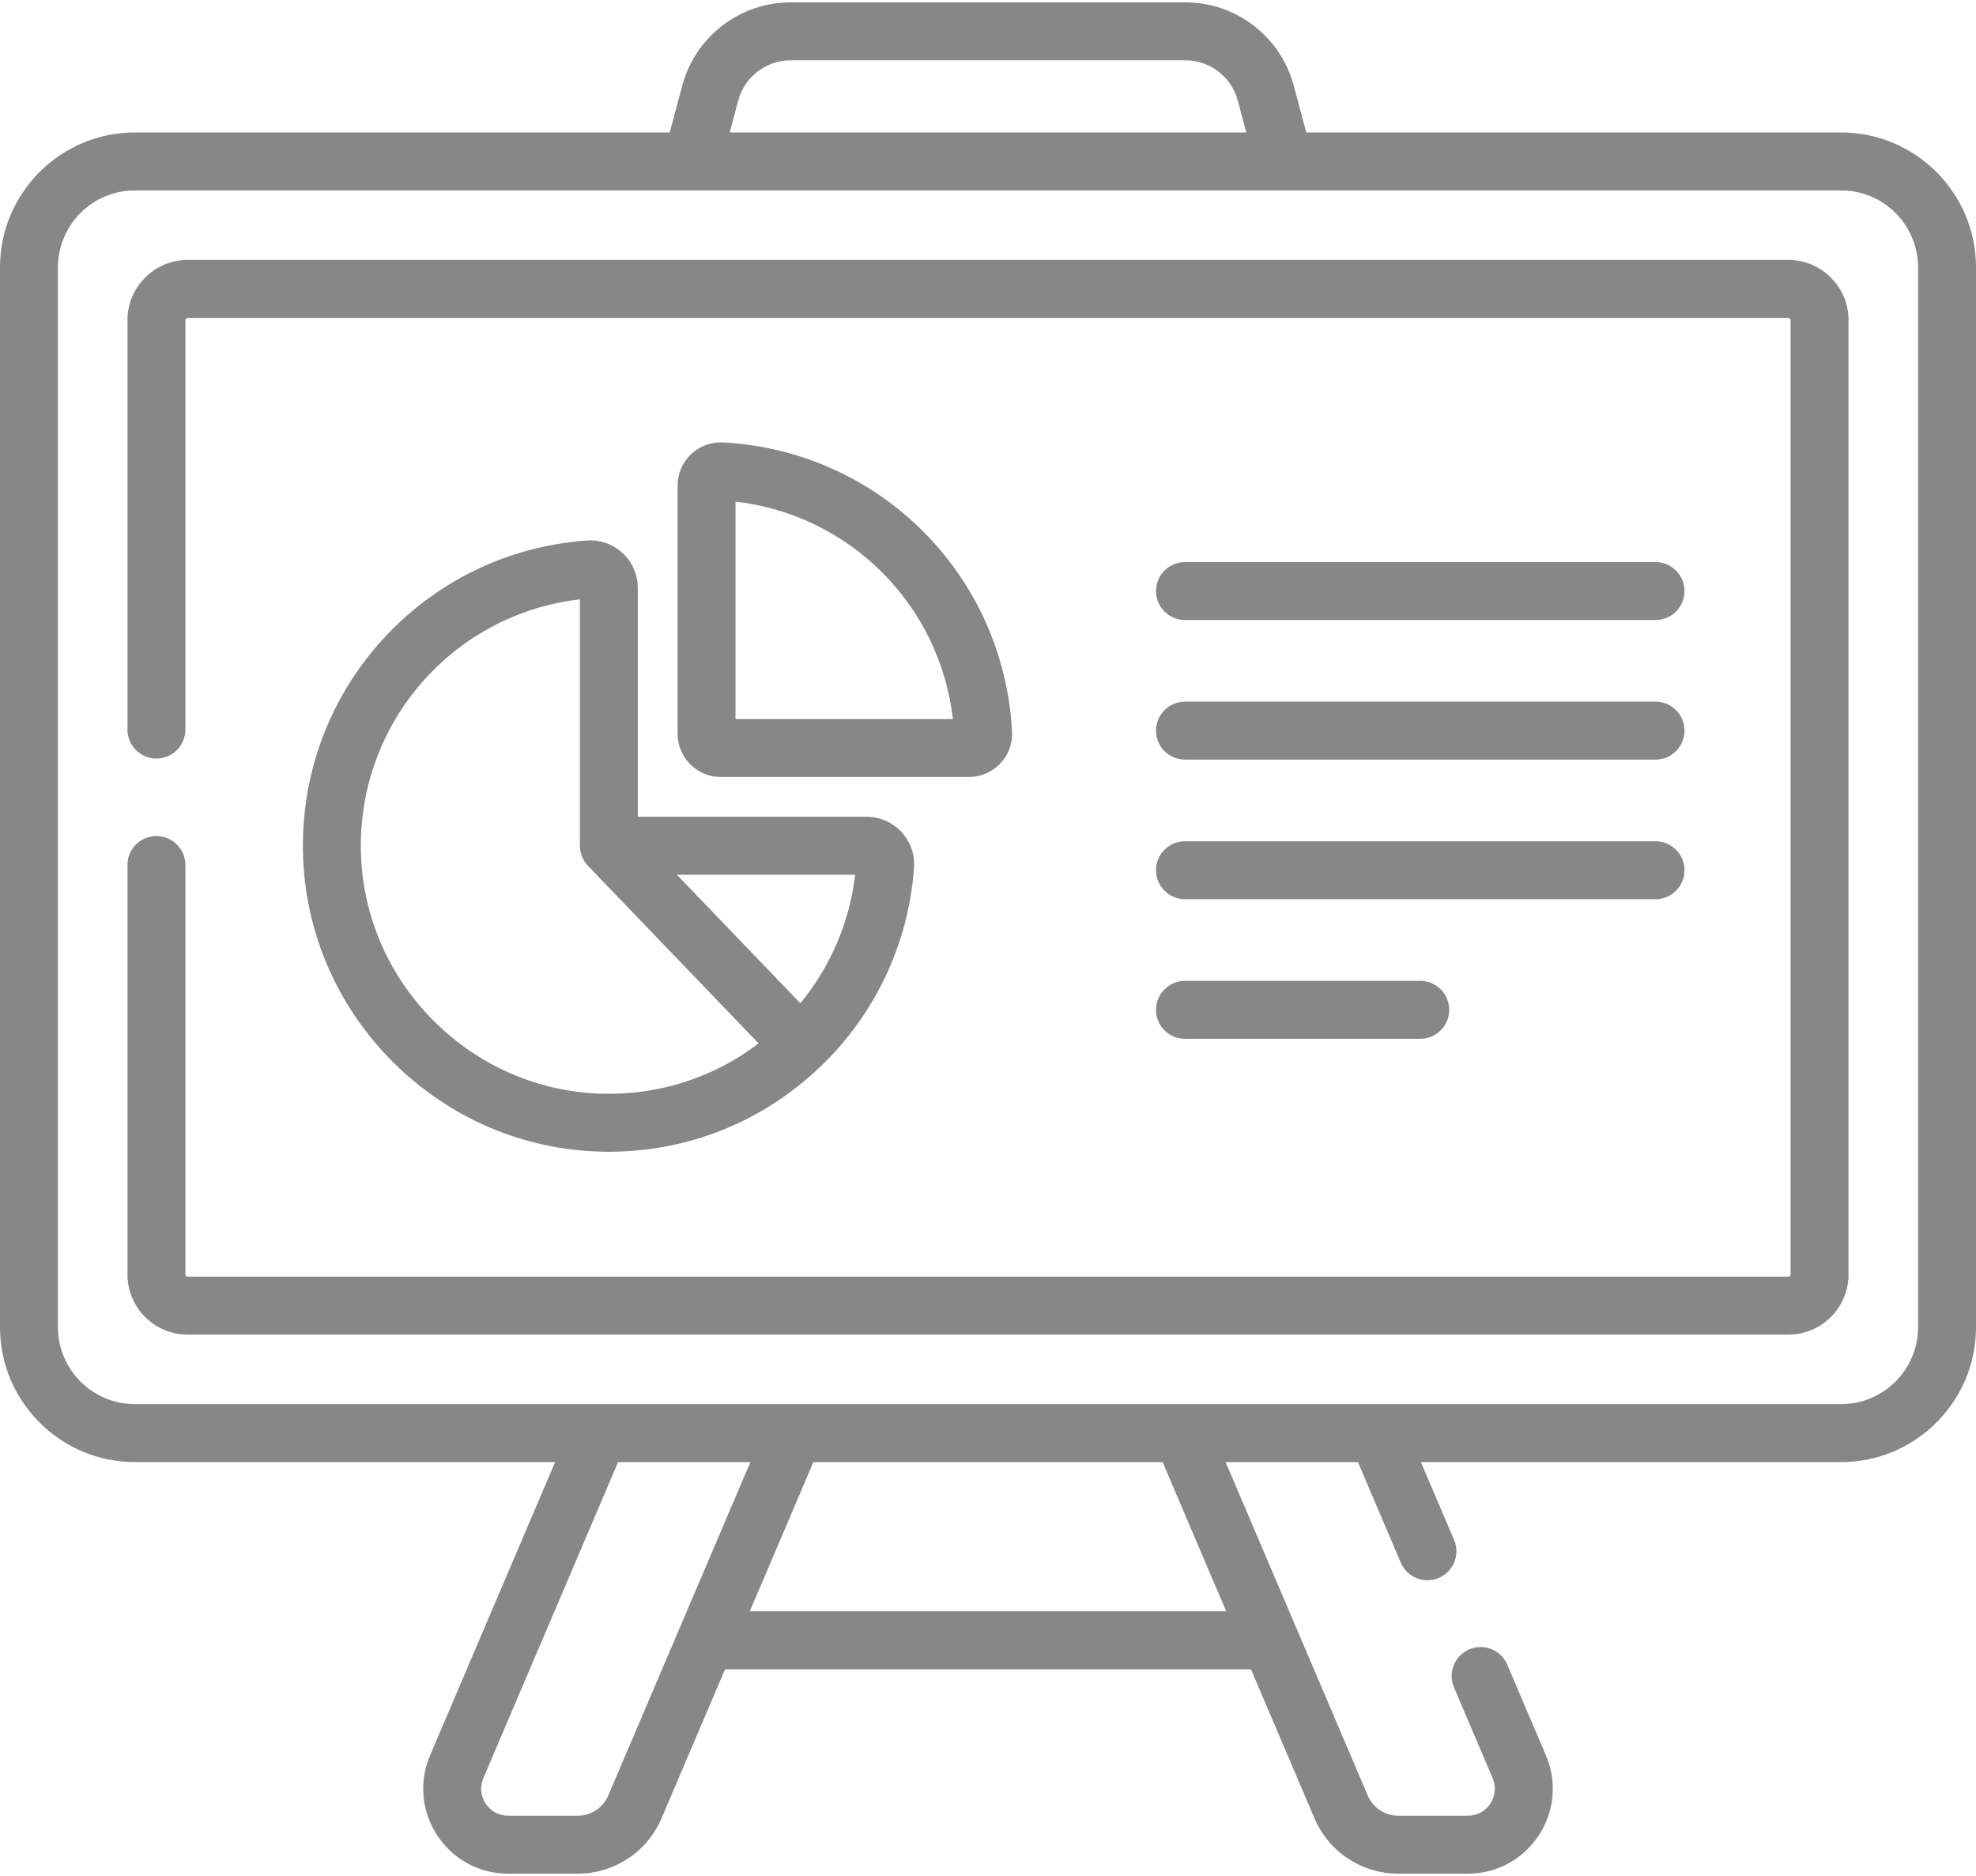 <?xml version="1.0" encoding="UTF-8"?>
<svg width="512px" height="486px" viewBox="0 0 512 486" version="1.1" xmlns="http://www.w3.org/2000/svg" xmlns:xlink="http://www.w3.org/1999/xlink">
    <title>画板</title>
    <g id="画板" stroke="none" stroke-width="1" fill="none" fill-rule="evenodd">
        <g id="illustration-05" fill="#878787" fill-rule="nonzero">
            <path d="M307.039,160.619 L428.961,160.619 C433.107,160.619 436.467,157.259 436.467,153.113 C436.467,148.968 433.107,145.607 428.961,145.607 L307.039,145.607 C302.893,145.607 299.533,148.967 299.533,153.113 C299.533,157.259 302.893,160.619 307.039,160.619 Z" id="路径"></path>
            <path d="M307.039,196.782 L428.961,196.782 C433.107,196.782 436.467,193.422 436.467,189.276 C436.467,185.131 433.107,181.77 428.961,181.77 L307.039,181.77 C302.893,181.77 299.533,185.13 299.533,189.276 C299.533,193.422 302.893,196.782 307.039,196.782 Z" id="路径"></path>
            <path d="M307.039,232.945 L428.961,232.945 C433.107,232.945 436.467,229.585 436.467,225.439 C436.467,221.293 433.107,217.933 428.961,217.933 L307.039,217.933 C302.893,217.933 299.533,221.293 299.533,225.439 C299.533,229.585 302.893,232.945 307.039,232.945 Z" id="路径"></path>
            <path d="M307.039,269.107 L368,269.107 C372.146,269.107 375.506,265.747 375.506,261.601 C375.506,257.456 372.146,254.095 368,254.095 L307.039,254.095 C302.893,254.095 299.533,257.455 299.533,261.601 C299.533,265.746 302.893,269.107 307.039,269.107 L307.039,269.107 Z" id="路径"></path>
            <path d="M477.049,34.315 L338.468,34.315 L335.223,22.17 C331.83,9.478 320.286,0.613 307.148,0.613 L204.852,0.613 C191.714,0.613 180.17,9.478 176.777,22.17 L173.532,34.315 L34.951,34.315 C15.679,34.315 0,49.994 0,69.266 L0,343.812 C0,363.084 15.679,378.763 34.951,378.763 L143.833,378.763 L111.436,454.744 C105.254,469.235 115.882,485.388 131.681,485.388 L149.682,485.388 C159.165,485.388 167.695,479.751 171.414,471.029 L187.868,432.441 L324.133,432.441 L340.587,471.029 C344.307,479.752 352.836,485.388 362.319,485.388 L380.32,485.388 C396.075,485.388 406.763,469.278 400.566,454.745 L390.544,431.241 C388.918,427.429 384.511,425.655 380.696,427.281 C376.883,428.907 375.11,433.316 376.735,437.129 L386.758,460.633 C388.718,465.229 385.375,470.376 380.321,470.376 L362.32,470.376 C358.862,470.376 355.753,468.321 354.397,465.141 L317.566,378.764 L351.849,378.764 L362.958,404.816 C364.584,408.629 368.995,410.402 372.806,408.776 C376.619,407.15 378.392,402.741 376.767,398.928 L368.169,378.764 L477.051,378.764 C496.323,378.764 512.002,363.085 512.002,343.813 L512.002,69.266 C512.002,49.994 496.321,34.315 477.049,34.315 L477.049,34.315 Z M191.28,26.046 C192.92,19.91 198.5,15.625 204.852,15.625 L307.148,15.625 C313.499,15.625 319.08,19.91 320.72,26.046 L322.93,34.316 L189.071,34.316 L191.28,26.046 Z M157.604,465.141 C156.248,468.321 153.139,470.376 149.681,470.376 L131.68,470.376 C126.684,470.376 123.259,465.282 125.243,460.633 L160.152,378.764 L194.435,378.764 L157.604,465.141 Z M317.731,417.429 L194.269,417.429 L210.756,378.764 L301.245,378.764 L317.731,417.429 Z M496.989,343.812 C496.989,354.807 488.044,363.752 477.049,363.752 C426.875,363.752 80.048,363.752 34.951,363.752 C23.956,363.752 15.011,354.807 15.011,343.812 L15.011,69.266 C15.011,58.271 23.956,49.326 34.951,49.326 L332.676,49.326 C332.684,49.326 332.692,49.326 332.7,49.326 C332.71,49.326 332.72,49.326 332.73,49.326 L477.049,49.326 C488.044,49.326 496.989,58.271 496.989,69.266 L496.989,343.812 Z" id="形状"></path>
            <path d="M463.382,67.34 L48.618,67.34 C40.02,67.34 33.025,74.335 33.025,82.933 L33.025,189.002 C33.025,193.147 36.385,196.508 40.531,196.508 C44.677,196.508 48.037,193.148 48.037,189.002 L48.037,82.933 C48.037,82.612 48.298,82.352 48.618,82.352 L463.382,82.352 C463.703,82.352 463.963,82.613 463.963,82.933 L463.963,330.146 C463.963,330.467 463.702,330.727 463.382,330.727 L48.618,330.727 C48.297,330.727 48.037,330.466 48.037,330.146 L48.037,224.088 C48.037,219.943 44.677,216.582 40.531,216.582 C36.385,216.582 33.025,219.942 33.025,224.088 L33.025,330.146 C33.025,338.744 40.02,345.739 48.618,345.739 L463.382,345.739 C471.98,345.739 478.975,338.744 478.975,330.146 L478.975,82.933 C478.975,74.335 471.981,67.34 463.382,67.34 Z" id="路径"></path>
            <path d="M251.058,201.28 C257.432,201.28 262.574,195.934 262.235,189.537 C260.095,148.963 227.884,116.754 187.311,114.613 C184.271,114.46 181.271,115.564 179.063,117.659 C176.843,119.766 175.568,122.73 175.568,125.791 L175.568,190.094 C175.568,196.262 180.586,201.281 186.755,201.281 L251.058,201.281 L251.058,201.28 Z M190.579,129.944 C220.189,133.362 243.485,156.658 246.904,186.268 L190.579,186.268 L190.579,129.944 Z" id="形状"></path>
            <path d="M161.34,143.295 C158.848,140.973 155.465,139.787 152.074,140.021 C109.821,143.017 77.506,178.588 78.505,221 C78.984,241.351 87.246,260.557 101.769,275.08 C116.292,289.603 135.498,297.865 155.848,298.344 C156.489,298.359 157.128,298.366 157.766,298.366 C178.285,298.366 197.656,290.594 212.525,276.364 C212.573,276.32 212.625,276.281 212.672,276.236 C226.871,262.588 235.451,244.298 236.831,224.738 C237.332,217.639 231.672,211.587 224.546,211.587 L165.262,211.587 L165.262,152.305 C165.262,148.901 163.832,145.616 161.34,143.295 L161.34,143.295 Z M156.201,283.336 C139.726,282.949 124.164,276.246 112.383,264.465 C100.602,252.683 93.9,237.122 93.512,220.646 C92.725,187.232 117.431,159.057 150.25,155.263 L150.25,219.092 C150.25,220.923 150.97,222.864 152.343,224.293 L196.557,270.301 C185.012,279.096 170.923,283.679 156.201,283.336 L156.201,283.336 Z M207.379,259.898 L194.004,245.981 L175.378,226.599 L221.583,226.599 C220.153,238.857 215.215,250.389 207.379,259.898 L207.379,259.898 Z" id="形状"></path>
        </g>
    </g>
</svg>